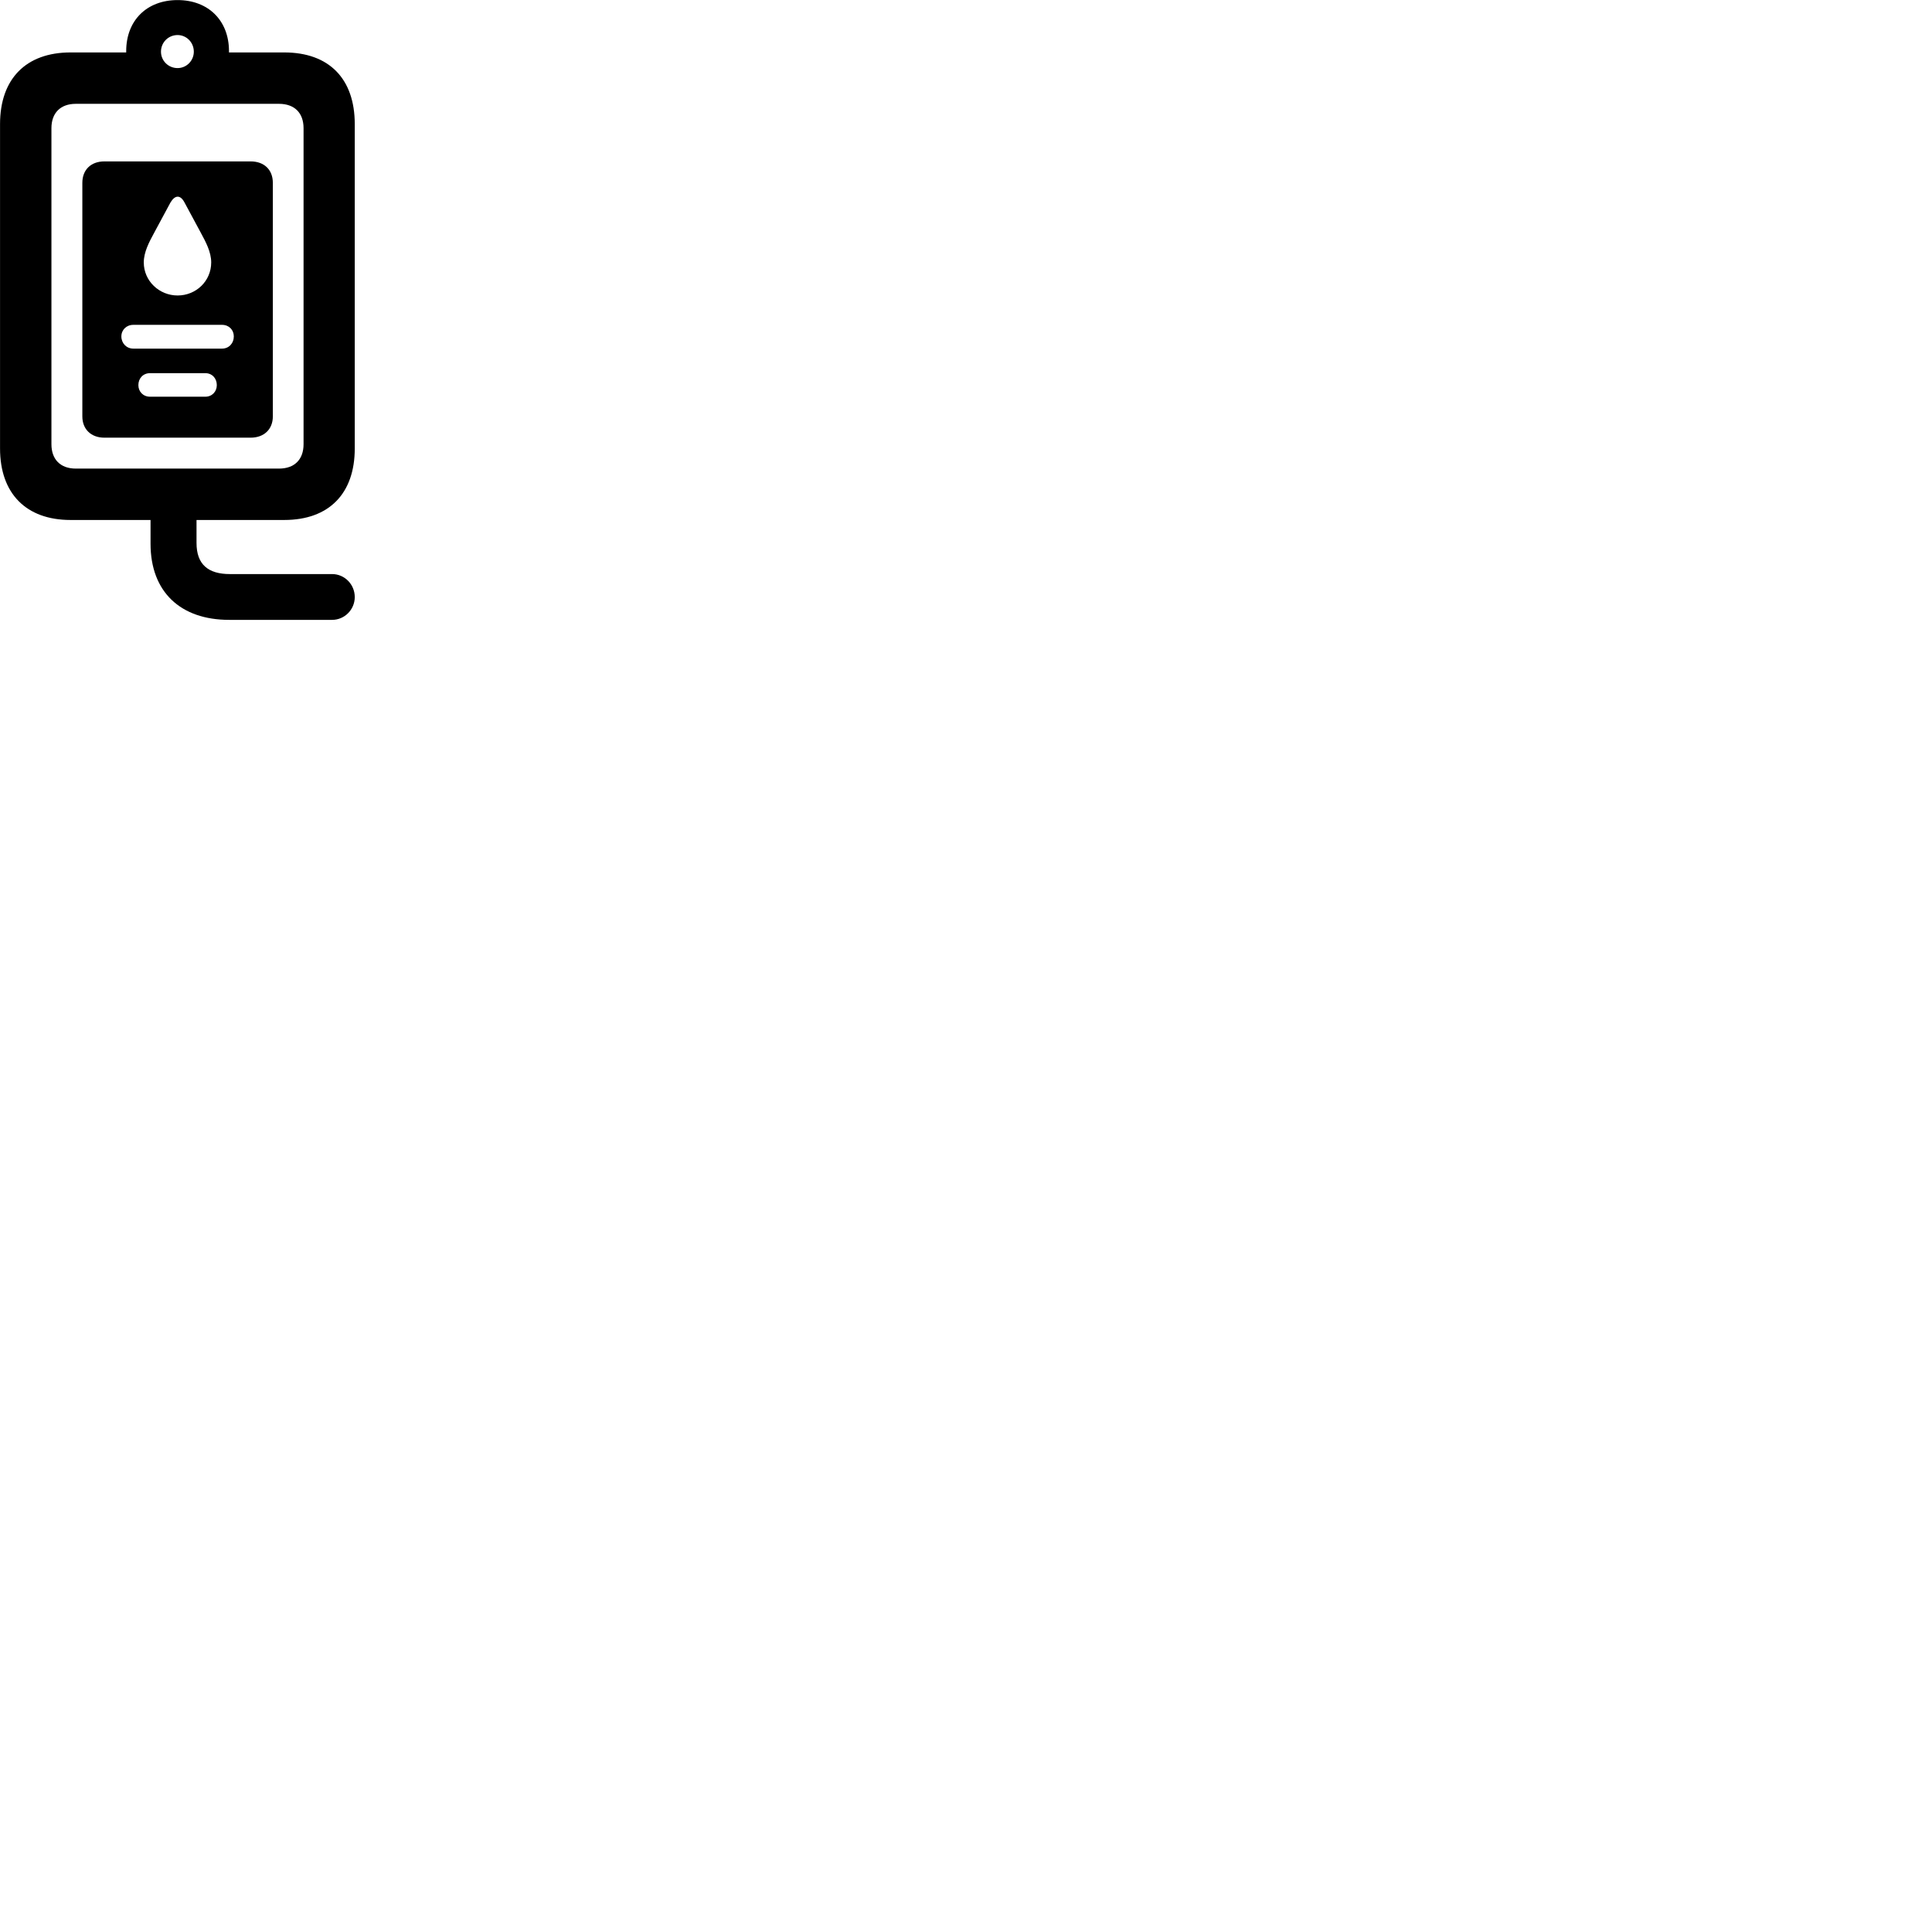 
        <svg xmlns="http://www.w3.org/2000/svg" viewBox="0 0 100 100">
            <path d="M3.652 26.914H7.792V28.144C7.792 30.644 9.352 32.084 11.862 32.084H17.192C17.832 32.084 18.362 31.554 18.362 30.904C18.362 30.244 17.832 29.714 17.192 29.714H11.902C10.772 29.714 10.172 29.214 10.172 28.104V26.914H14.712C17.032 26.914 18.362 25.544 18.362 23.214V6.424C18.362 4.074 17.032 2.714 14.712 2.714H11.852V2.644C11.852 1.064 10.782 0.004 9.192 0.004C7.592 0.004 6.532 1.064 6.532 2.644V2.714H3.652C1.352 2.714 0.002 4.074 0.002 6.424V23.214C0.002 25.544 1.352 26.914 3.652 26.914ZM9.192 3.524C8.712 3.524 8.332 3.144 8.332 2.674C8.332 2.194 8.712 1.814 9.192 1.814C9.652 1.814 10.032 2.194 10.032 2.674C10.032 3.144 9.652 3.524 9.192 3.524ZM3.922 24.254C3.132 24.254 2.662 23.784 2.662 22.994V6.634C2.662 5.844 3.132 5.374 3.922 5.374H14.442C15.242 5.374 15.712 5.844 15.712 6.634V22.994C15.712 23.784 15.242 24.254 14.442 24.254ZM5.402 22.654H12.972C13.672 22.654 14.122 22.214 14.122 21.554V9.464C14.122 8.784 13.672 8.354 12.972 8.354H5.402C4.712 8.354 4.262 8.784 4.262 9.464V21.554C4.262 22.214 4.712 22.654 5.402 22.654ZM9.192 15.294C8.242 15.294 7.442 14.544 7.442 13.584C7.442 13.044 7.722 12.524 7.982 12.044L8.822 10.484C9.052 10.094 9.332 10.064 9.552 10.484L10.392 12.044C10.652 12.524 10.932 13.044 10.932 13.584C10.932 14.544 10.152 15.294 9.192 15.294ZM6.902 18.044C6.542 18.044 6.282 17.764 6.282 17.414C6.282 17.074 6.542 16.814 6.902 16.814H11.492C11.852 16.814 12.102 17.074 12.102 17.414C12.102 17.764 11.852 18.044 11.492 18.044ZM7.772 20.534C7.402 20.534 7.162 20.264 7.162 19.934C7.162 19.584 7.402 19.314 7.772 19.314H10.622C10.982 19.314 11.222 19.584 11.222 19.934C11.222 20.264 10.982 20.534 10.622 20.534Z" />
        </svg>
    